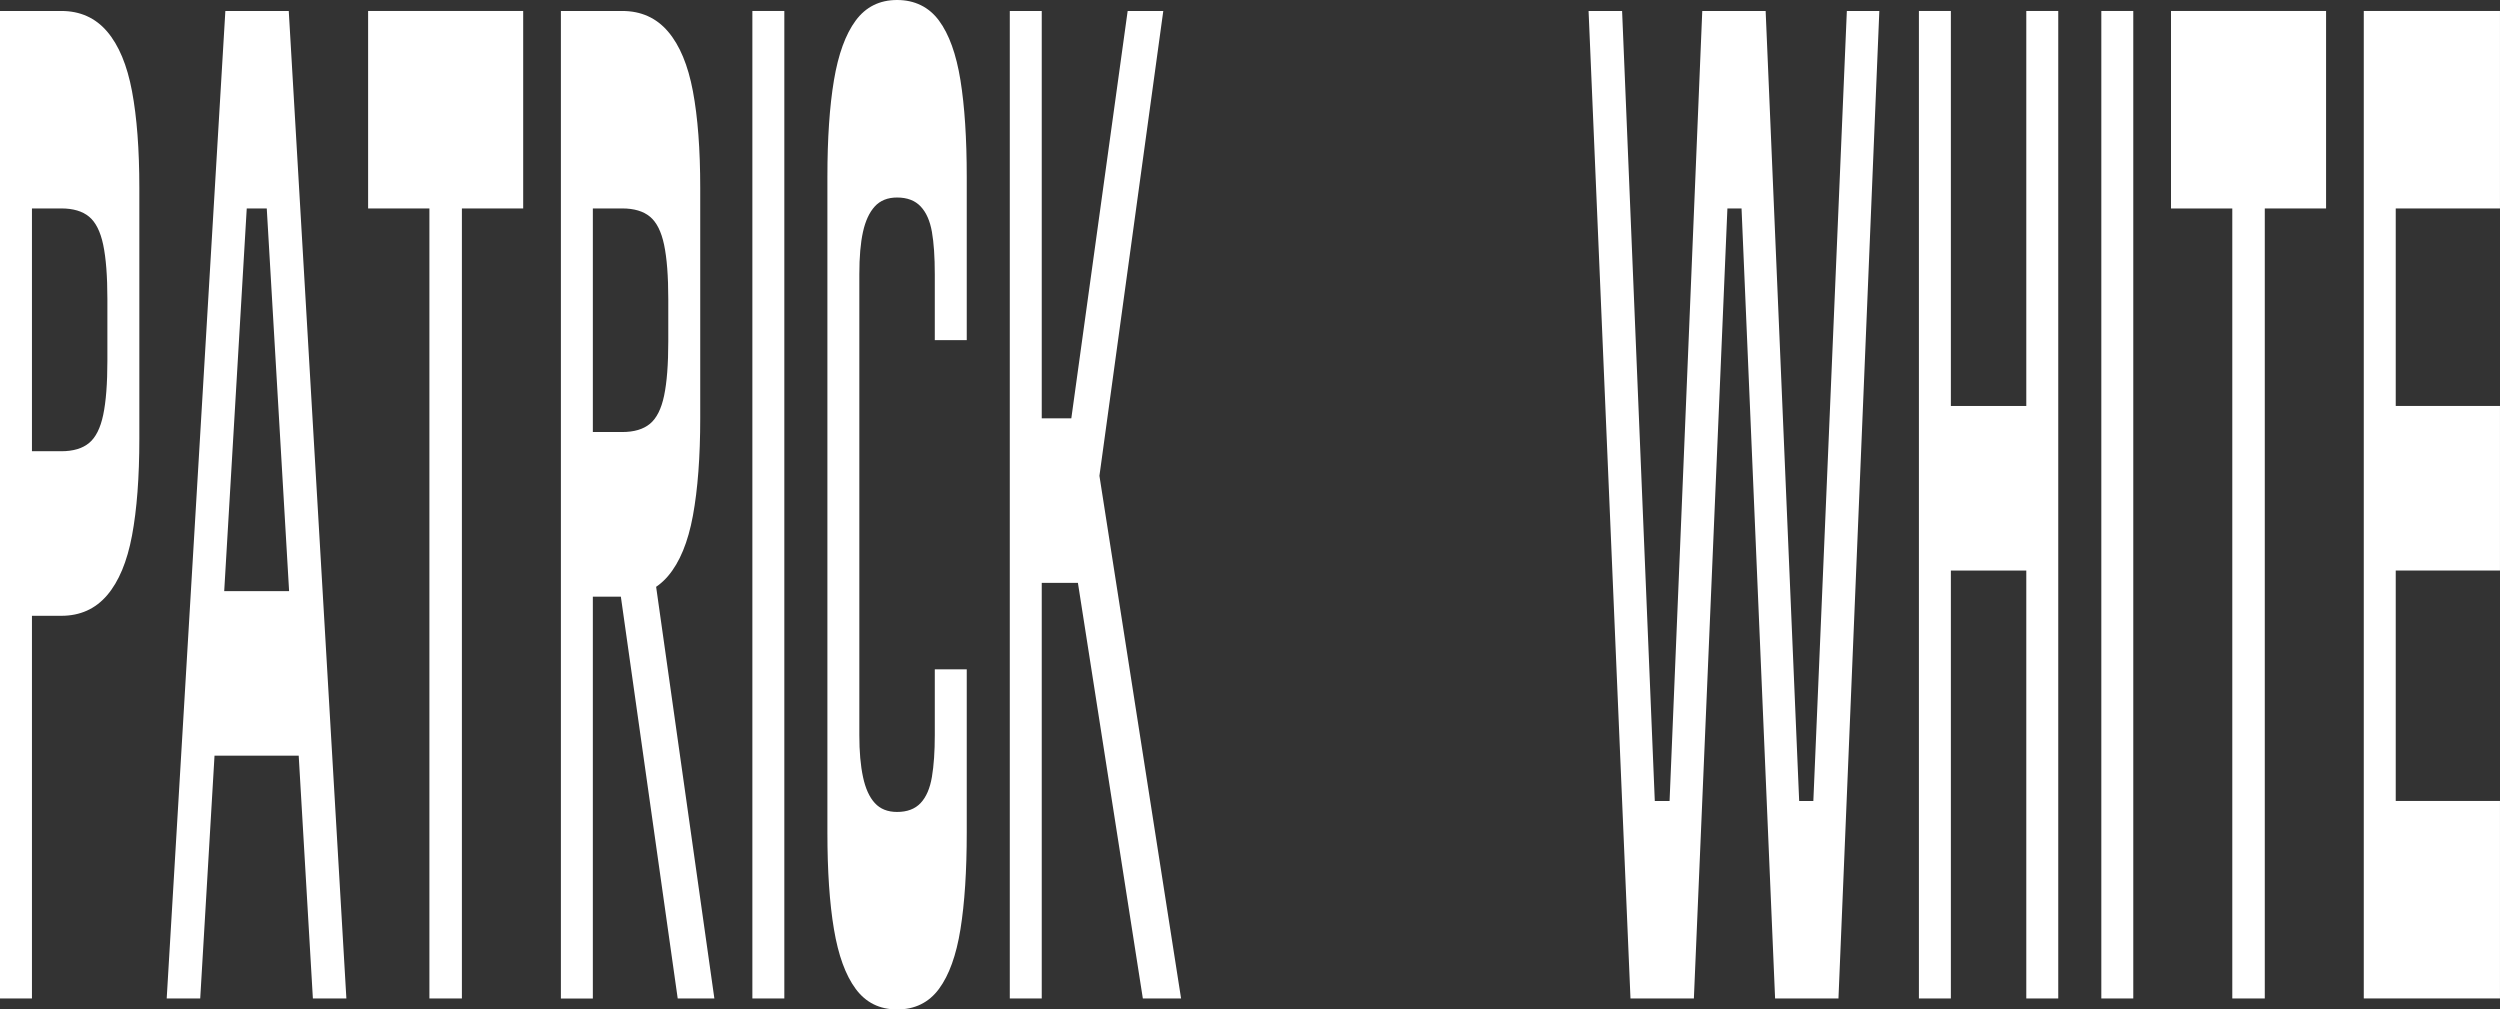 <?xml version="1.0" encoding="UTF-8"?>
<svg id="Layer_2" data-name="Layer 2" xmlns="http://www.w3.org/2000/svg" viewBox="0 0 986.64 398.38">
  <rect x="0" y="0" width="986.64" height="398.38" fill="#333333" stroke="none"/>
  <defs>
    <style>
      .cls-1 {
        fill: #fff;
        stroke-width: 0px;
      }
    </style>
  </defs>
  <g id="Layer_1-2" data-name="Layer 1">
    <g>
      <path class="cls-1" d="m643.48,394.05L626.94,4.33h13.23l16.13,389.72h-12.82Zm0,0v-77.94h25.02v77.94h-25.02Zm12.2,0L671.81,4.33h13.23l-16.54,389.72h-12.82Zm16.13-311.78V4.33h25.02v77.94h-25.02Zm28.74,311.78L684,4.33h12.82l16.54,389.72h-12.82Zm0,0v-77.94h25.02v77.94h-25.02Zm11.79,0L728.87,4.33h12.82l-16.13,389.72h-13.23Z"/>
      <path class="cls-1" d="m757.31,394.05V4.33h12.61v155.89h29.77V4.33h12.61v389.72h-12.61v-168.88h-29.77v168.88h-12.61Z"/>
      <path class="cls-1" d="m829.3,394.05V4.33h12.61v389.72h-12.61Z"/>
      <path class="cls-1" d="m856.8,82.28V4.33h61.2v77.94h-24.19v311.78h-12.82V82.28h-24.19Z"/>
      <path class="cls-1" d="m932.88,394.05V4.33h53.75v77.94h-41.14v77.94h41.14v64.95h-41.14v90.94h41.14v77.94h-53.75Z"/>
    </g>
    <g>
      <path class="cls-1" d="m0,394.05V4.33h24.19c7.44,0,13.47,2.71,18.09,8.12,4.62,5.41,7.89,13.26,9.82,23.55,1.93,10.28,2.89,23,2.89,38.16v99.05c0,15.16-.97,27.88-2.89,38.16-1.93,10.28-5.2,18.13-9.82,23.54-4.62,5.41-10.65,8.12-18.09,8.12h-11.58v151.02H0Zm12.61-215.97h11.58c4.68,0,8.34-1.08,10.96-3.25,2.62-2.17,4.48-5.86,5.58-11.1,1.1-5.23,1.65-12.36,1.65-21.38v-24.36c0-9.02-.55-16.14-1.65-21.38-1.1-5.23-2.96-8.93-5.58-11.1-2.62-2.17-6.27-3.25-10.96-3.25h-11.58v95.81Z"/>
      <path class="cls-1" d="m65.79,394.05L88.94,4.33h13.03l-22.95,389.72h-13.23Zm12.41-95.81v-64.95h46.1v64.95h-46.1Zm10.75-215.97V4.33h25.02v77.94h-25.02Zm34.53,311.78L100.73,4.33h13.23l22.74,389.72h-13.23Z"/>
      <path class="cls-1" d="m145.28,82.27V4.33h61.2v77.94h-24.19v311.78h-12.82V82.27h-24.19Z"/>
      <path class="cls-1" d="m221.36,394.05V4.33h24.19c7.44,0,13.47,2.71,18.09,8.12,4.62,5.41,7.89,13.26,9.82,23.55,1.93,10.28,2.89,23,2.89,38.16v90.94c0,15.16-.97,27.97-2.89,38.43-1.93,10.47-5.2,18.4-9.82,23.82-4.62,5.41-10.65,8.12-18.09,8.12h-11.58v158.6h-12.61Zm12.61-223.55h11.58c4.68,0,8.34-1.08,10.96-3.25,2.62-2.17,4.48-5.86,5.58-11.1,1.1-5.23,1.65-12.36,1.65-21.38v-16.78c0-9.02-.55-16.14-1.65-21.38-1.1-5.23-2.96-8.93-5.58-11.1-2.62-2.17-6.27-3.25-10.96-3.25h-11.58v88.23Zm33.49,223.55l-31.63-223.55h14.47l31.63,223.55h-14.47Z"/>
      <path class="cls-1" d="m296.93,394.05V4.33h12.61v389.72h-12.61Z"/>
      <path class="cls-1" d="m354.03,398.38c-6.89,0-12.34-2.71-16.33-8.12-4-5.41-6.86-13.26-8.58-23.55-1.73-10.28-2.58-23-2.58-38.16V69.83c0-15.16.86-27.88,2.58-38.16,1.72-10.28,4.58-18.13,8.58-23.55,4-5.41,9.44-8.12,16.33-8.12s12.54,2.71,16.54,8.12c4,5.41,6.82,13.26,8.48,23.55,1.65,10.28,2.48,23,2.48,38.16v64.41h-12.61v-25.98c0-6.85-.38-12.45-1.14-16.78-.76-4.33-2.24-7.66-4.45-10.01-2.21-2.34-5.31-3.52-9.3-3.52-3.72,0-6.65,1.18-8.79,3.52-2.14,2.35-3.69,5.68-4.65,10.01-.97,4.33-1.45,9.93-1.45,16.78v181.87c0,6.5.48,12,1.45,16.51.96,4.52,2.51,7.94,4.65,10.28,2.14,2.35,5.07,3.52,8.79,3.52,4,0,7.1-1.17,9.3-3.52,2.2-2.34,3.69-5.77,4.45-10.28.76-4.51,1.14-10.01,1.14-16.51v-25.98h12.61v64.41c0,15.16-.83,27.88-2.48,38.16-1.65,10.28-4.48,18.13-8.48,23.55-4,5.41-9.51,8.12-16.54,8.12Z"/>
      <path class="cls-1" d="m398.52,394.05V4.33h12.61v160.76h16.95v64.95h-16.95v164.01h-12.61Zm15.3-164.01L445.04,4.33h14.06l-31.01,225.71h-14.27Zm37.21,164.01l-35.77-228.96h15.09l35.77,228.96h-15.09Z"/>
    </g>
  </g>
</svg>